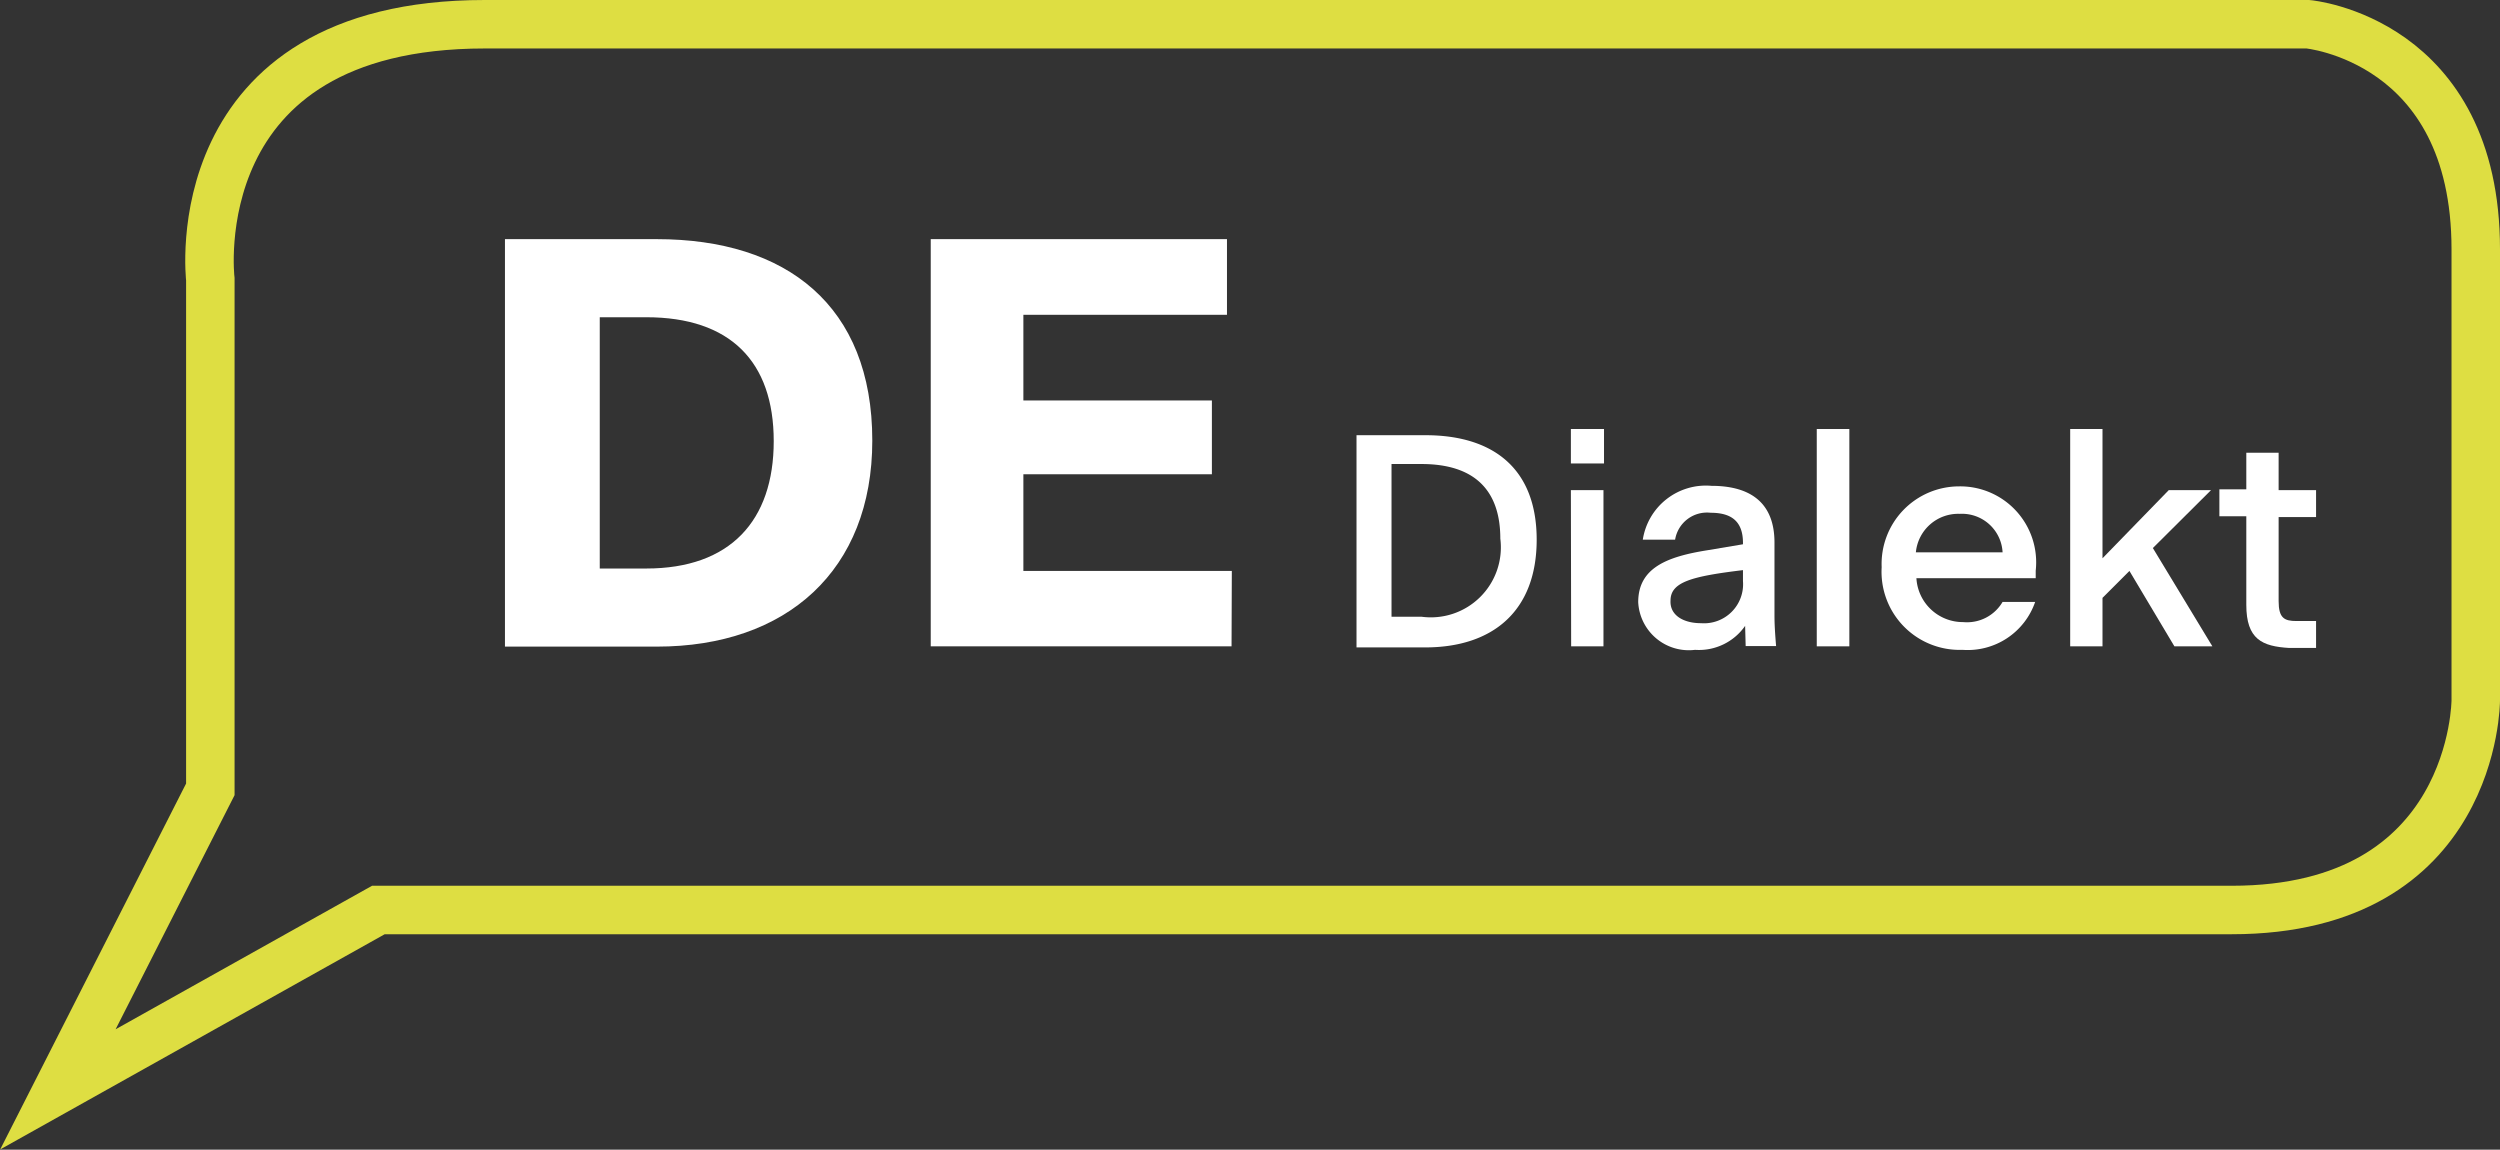 <svg xmlns="http://www.w3.org/2000/svg" viewBox="0 0 92.83 42.69"><rect x="0" y="0" width="92.83" height="42.69" fill="#333333" stroke="none"/><defs><style>.cls-1{fill:none;stroke:#DEDE42;stroke-width:1.8px;}.cls-2{fill:#ffffff;}</style></defs><g id="Layer_2" data-name="Layer 2"><g id="Layer_1-2" data-name="Layer 1"><path class="cls-1" d="M2.15,40.45,7.81,29.31V10.37S6.68.9,18,.9H85.7s6.23.56,6.23,8.36V26s0,7.79-9.06,7.79H14.05Z"/><path class="cls-2" d="M18.75,8.88h5.64c4.81,0,8,2.46,8,7.48,0,4.82-3.18,7.65-8,7.65H18.75ZM24,21.11c3.11,0,4.73-1.77,4.73-4.73s-1.62-4.6-4.73-4.6H22.27v9.33Z"/><path class="cls-2" d="M45.73,24H34.56V8.88h11v2.81H38v3.18h7v2.74H38V21.2h7.74Z"/><path class="cls-2" d="M50.37,16.16h2.56c2.51,0,4.13,1.23,4.13,3.88s-1.63,4-4.14,4H50.37Zm2.41,6.74A2.6,2.6,0,0,0,55.71,20c0-1.77-.93-2.77-2.93-2.77H51.67V22.9Z"/><path class="cls-2" d="M58.33,15.93h1.23v1.28H58.33Zm0,2.27h1.21V24H58.34Z"/><path class="cls-2" d="M64.8,23.24a2.09,2.09,0,0,1-1.86.89,1.88,1.88,0,0,1-2.11-1.77c0-1.27,1.06-1.69,2.58-1.93l1.31-.22v-.05c0-.82-.45-1.12-1.2-1.12a1.2,1.2,0,0,0-1.32,1H61a2.37,2.37,0,0,1,2.55-2c1.34,0,2.35.54,2.34,2.13l0,2.65c0,.18,0,.46.06,1.17H64.82Zm-1.64-.1a1.45,1.45,0,0,0,1.56-1.56v-.41c-1.9.23-2.69.44-2.69,1.13C62,22.84,62.5,23.14,63.16,23.14Z"/><path class="cls-2" d="M67.46,15.93h1.21V24H67.46Z"/><path class="cls-2" d="M72.87,24.13a2.9,2.9,0,0,1-3-3.07,2.88,2.88,0,0,1,2.88-3,2.82,2.82,0,0,1,2.84,3.13v.28H71.16A1.73,1.73,0,0,0,72.9,23.1a1.53,1.53,0,0,0,1.46-.75h1.21A2.65,2.65,0,0,1,72.87,24.13Zm-1.73-3.62h3.22a1.51,1.51,0,0,0-1.59-1.43A1.58,1.58,0,0,0,71.14,20.51Z"/><path class="cls-2" d="M79.07,21.2l-1,1V24h-1.2V15.93h1.2v4.8l2.46-2.53h1.57l-2.16,2.15L82.15,24H80.74Z"/><path class="cls-2" d="M83.41,22.46V19.17h-1v-1h1V16.81h1.2V18.2H86v1H84.61v3.12c0,.63.21.74.66.74H86v1c-.43,0-.59,0-1,0C84,24,83.41,23.74,83.41,22.46Z"/></g></g></svg>